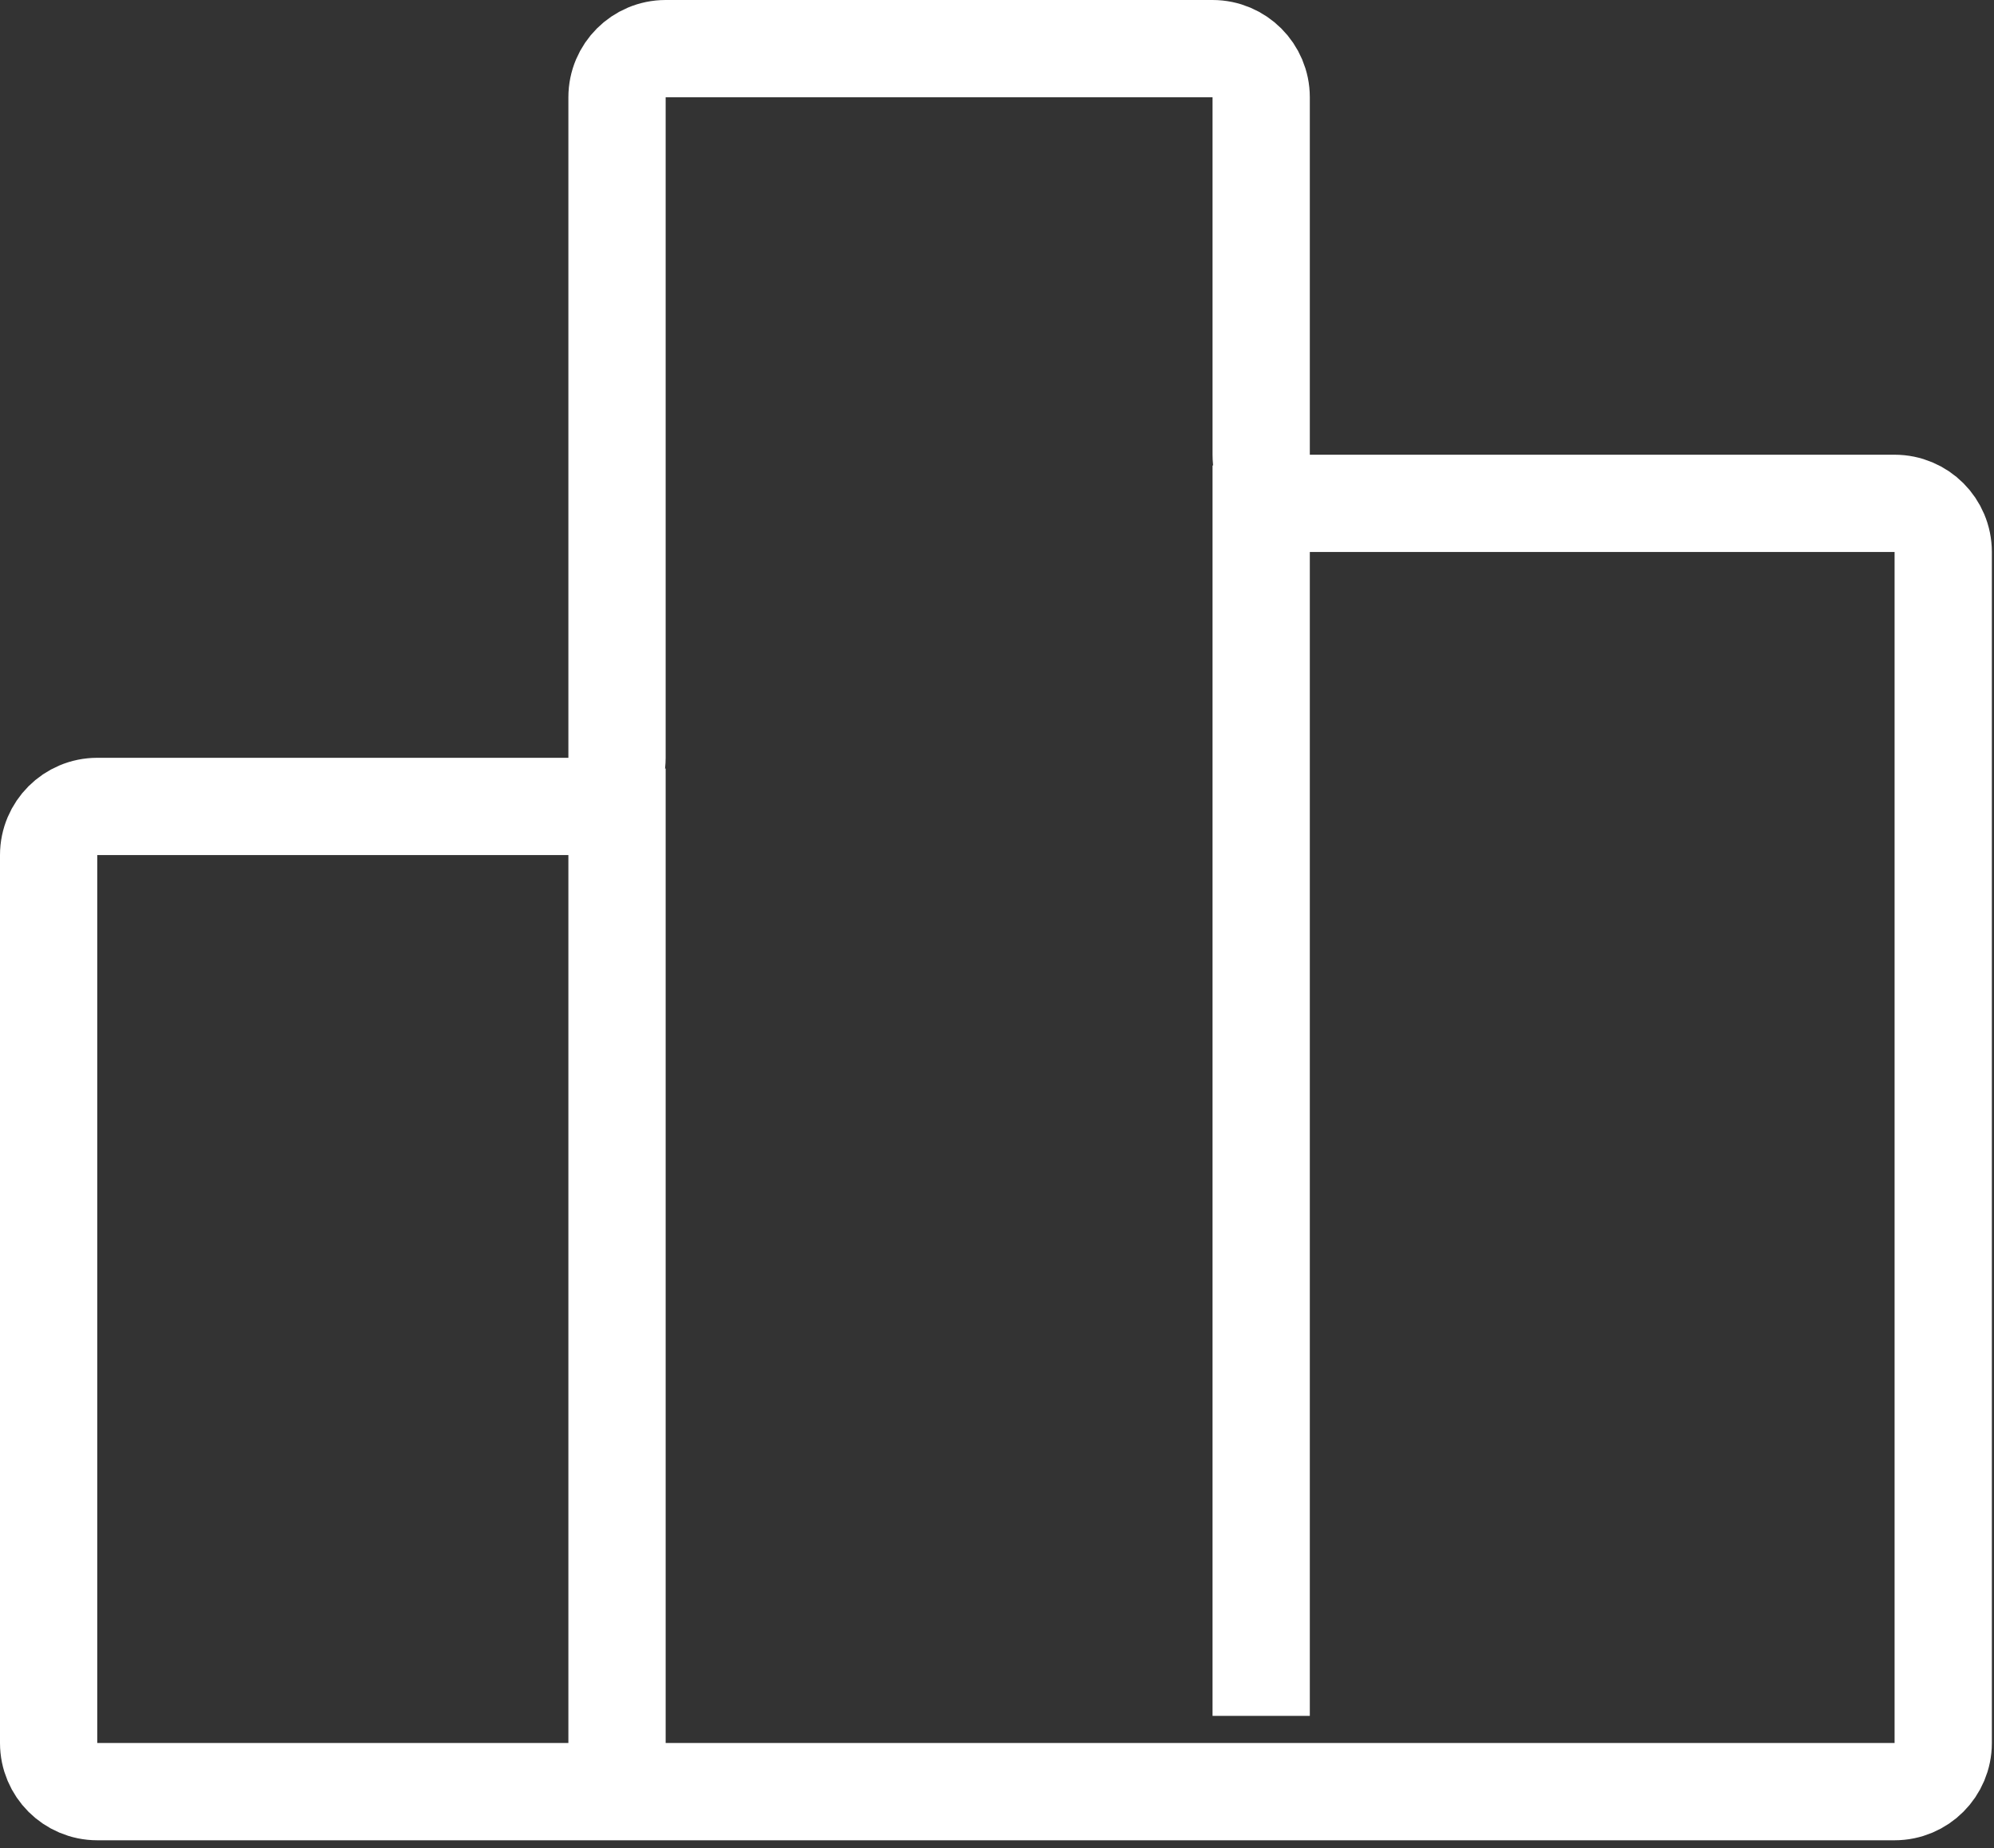 <svg width="41" height="38" viewBox="0 0 41 38" fill="none" xmlns="http://www.w3.org/2000/svg">
<rect x="0" y="0" width="41" height="38" fill="#333333" stroke="none"/>
<path d="M1 17.582V35.84C1 36.392 1.448 36.84 2 36.84H38.956C39.509 36.84 39.956 36.392 39.956 35.84V11.35C39.956 10.797 39.509 10.35 38.956 10.35H26.932C26.38 10.35 25.932 9.902 25.932 9.35V2C25.932 1.448 25.484 1 24.932 1H13.687C13.135 1 12.687 1.448 12.687 2V15.582C12.687 16.135 12.239 16.582 11.687 16.582H2C1.448 16.582 1 17.03 1 17.582Z" stroke="white" stroke-width="2"/>
<path d="M12.687 15.803V36.061M25.932 9.57V35.282" stroke="white" stroke-width="2"/>
</svg>

